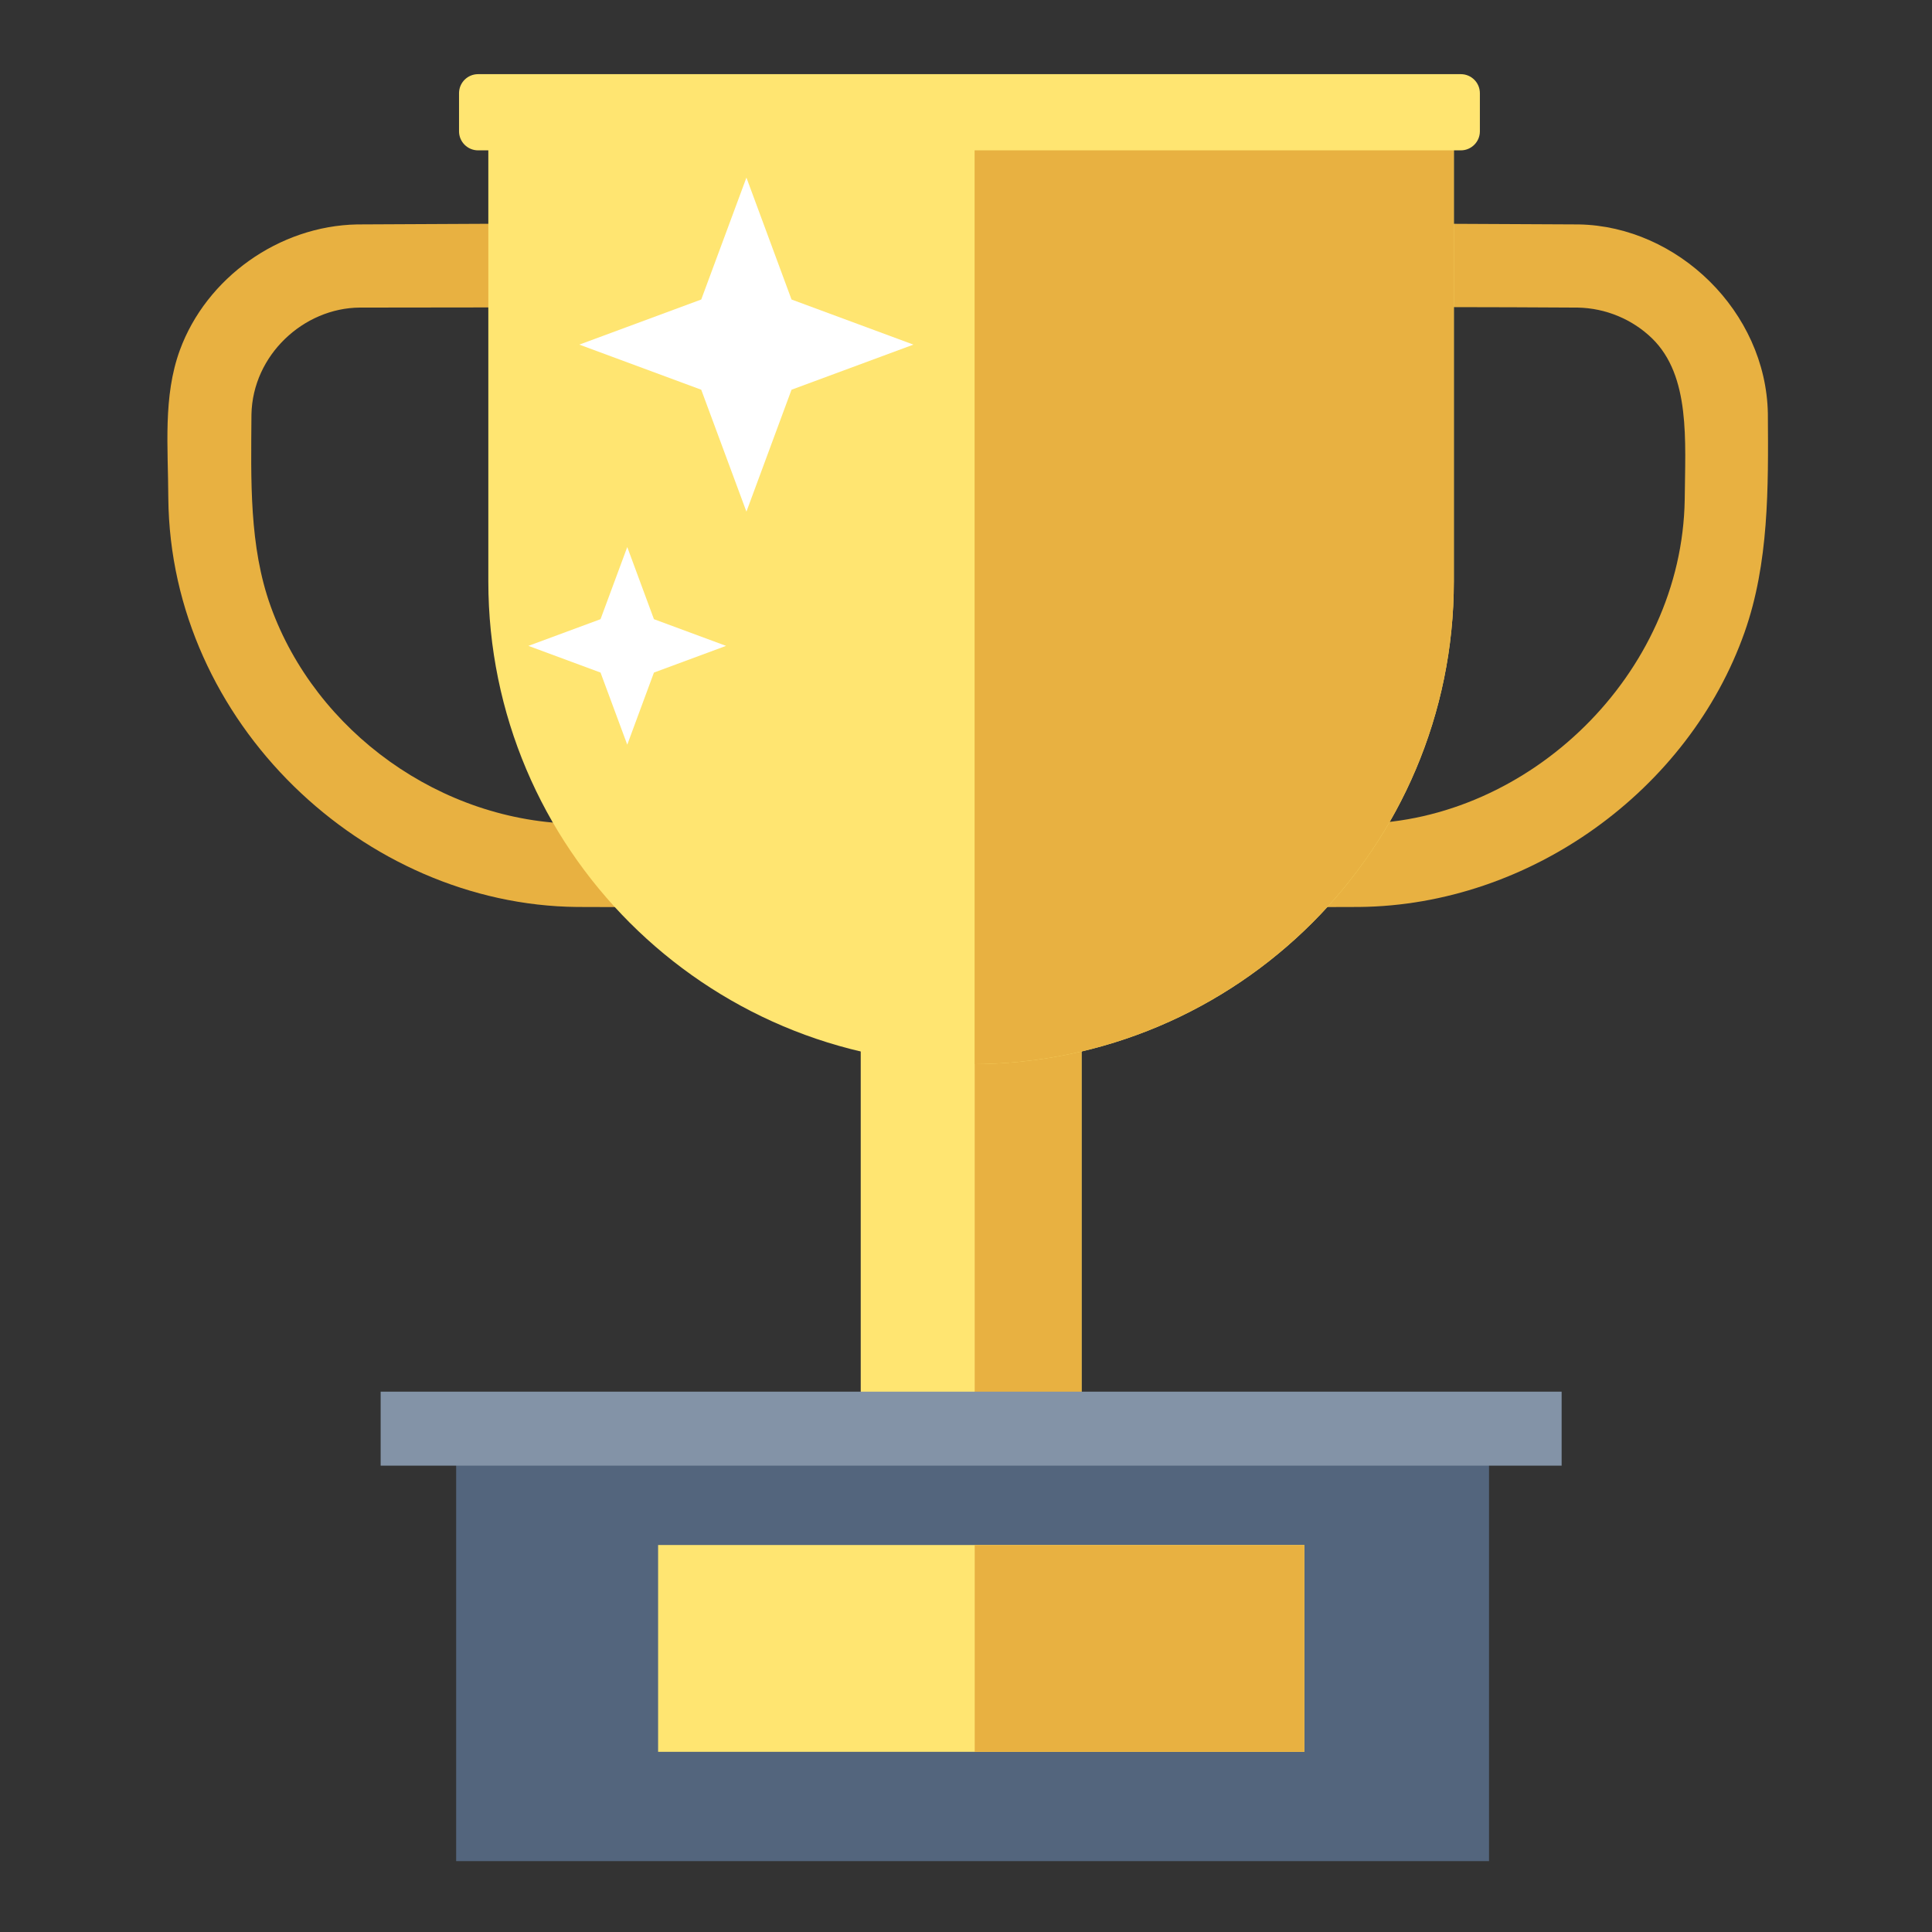 <?xml version="1.0" encoding="UTF-8" standalone="no"?>
<!DOCTYPE svg PUBLIC "-//W3C//DTD SVG 1.1//EN" "http://www.w3.org/Graphics/SVG/1.1/DTD/svg11.dtd">
<svg width="100%" height="100%" viewBox="0 0 500 500" version="1.1" xmlns="http://www.w3.org/2000/svg" xmlns:xlink="http://www.w3.org/1999/xlink" xml:space="preserve" xmlns:serif="http://www.serif.com/" style="fill-rule:evenodd;clip-rule:evenodd;stroke-linejoin:round;stroke-miterlimit:1.414;">
    <rect x="0" y="0" width="500" height="500" fill="#333333" stroke="none"/>
    <g id="CupGold" transform="matrix(2.472,0,0,2.472,-2492.43,-1116.65)">
        <g transform="matrix(0.933,0,0,0.933,71.311,36.919)">
            <rect x="1100.82" y="552.445" width="24.779" height="69.417" style="fill:rgb(255,229,113);"/>
            <clipPath id="_clip1">
                <rect x="1100.82" y="552.445" width="24.779" height="69.417"/>
            </clipPath>
            <g clip-path="url(#_clip1)">
                <g transform="matrix(1,0,0,1,5.959,-1.712)">
                    <rect x="1107.65" y="441.391" width="87.37" height="182.29" style="fill:rgb(232,177,65);"/>
                </g>
            </g>
        </g>
        <g transform="matrix(0.816,0,0,0.69,202.484,191.001)">
            <rect x="1046" y="596.223" width="132.518" height="64.013" style="fill:rgb(83,101,125);"/>
        </g>
        <g transform="matrix(0.933,0,0,-0.121,72.198,677.305)">
            <rect x="1046" y="596.223" width="132.518" height="64.013" style="fill:rgb(131,147,167);"/>
        </g>
        <g transform="matrix(0.933,0,0,0.933,85.281,34.312)">
            <path d="M1087.71,472.564C1098.78,472.774 1108.7,482.175 1108.91,493.768C1108.99,505.161 1108.99,516.555 1108.91,527.948C1108.71,539.038 1099.27,548.933 1087.71,549.152C1076.48,549.224 1065.25,549.189 1054.02,549.153C1030.16,548.927 1008.39,528.521 1008.15,503.279C1008.13,497.569 1007.54,491.875 1009.45,486.66C1012.42,478.566 1020.55,472.731 1029.35,472.564C1048.8,472.439 1068.26,472.439 1087.71,472.564ZM1029.64,481.896C1023.33,481.936 1017.61,487.23 1017.48,493.888C1017.43,501.272 1017.21,508.678 1019.64,515.427C1024.69,529.46 1038.74,539.674 1054.08,539.82C1065.25,539.855 1076.42,539.891 1087.59,539.819C1093.88,539.7 1099.46,534.182 1099.58,527.831C1099.65,516.516 1099.65,505.2 1099.58,493.885C1099.46,487.628 1094.07,482.02 1087.59,481.897C1068.28,481.773 1048.96,481.896 1029.64,481.896Z" style="fill:rgb(232,177,65);fill-rule:nonzero;"/>
        </g>
        <g transform="matrix(-0.933,0,0,0.933,2133.95,34.312)">
            <path d="M1029.35,472.564C1018.25,472.775 1008.37,482.354 1008.15,493.765C1008.09,502.163 1008.03,510.571 1010.76,518.321C1017.01,536.045 1034.83,548.971 1054.02,549.153C1065.25,549.189 1076.48,549.224 1087.71,549.152C1098.81,548.942 1108.68,539.507 1108.91,527.948C1108.97,516.555 1108.97,505.161 1108.91,493.768C1108.69,482.677 1099.3,472.784 1087.71,472.564C1068.26,472.439 1048.8,472.44 1029.35,472.564ZM1087.42,481.896C1093.7,481.936 1099.37,487.265 1099.58,493.73C1099.8,505.095 1099.64,516.464 1099.58,527.831C1099.46,534.116 1094.07,539.696 1087.59,539.819C1076.34,539.891 1065.09,539.924 1053.84,539.817C1034.95,539.517 1017.8,523.069 1017.48,503.457C1017.42,496.797 1016.82,489.577 1021.14,485.354C1023.35,483.205 1026.36,481.956 1029.47,481.897C1048.79,481.773 1068.1,481.896 1087.42,481.896Z" style="fill:rgb(232,177,65);fill-rule:nonzero;"/>
        </g>
        <g transform="matrix(0.933,0,0,0.933,52.775,22.11)">
            <path d="M1187.24,472.943L1078.9,472.943L1078.9,525.707C1078.9,555.603 1103.17,579.874 1133.07,579.874C1162.96,579.874 1187.24,555.603 1187.24,525.707L1187.24,472.943Z" style="fill:rgb(255,229,113);"/>
            <clipPath id="_clip2">
                <path d="M1187.24,472.943L1078.9,472.943L1078.9,525.707C1078.9,555.603 1103.17,579.874 1133.07,579.874C1162.96,579.874 1187.24,555.603 1187.24,525.707L1187.24,472.943Z"/>
            </clipPath>
            <g clip-path="url(#_clip2)">
                <g transform="matrix(1,0,0,1,25.815,14.152)">
                    <rect x="1107.65" y="441.391" width="87.37" height="182.29" style="fill:rgb(232,177,65);"/>
                </g>
            </g>
        </g>
        <g transform="matrix(0.426,0,0,0.44,807.358,360.393)">
            <path d="M835.302,229.736C835.302,227.234 833.202,225.203 830.616,225.203L589.107,225.203C586.52,225.203 584.421,227.234 584.421,229.736L584.421,238.802C584.421,241.304 586.52,243.335 589.107,243.335L830.616,243.335C833.202,243.335 835.302,241.304 835.302,238.802L835.302,229.736Z" style="fill:rgb(255,229,113);"/>
        </g>
        <g id="Star" transform="matrix(0.933,0,0,0.933,69.766,26.852)">
            <path d="M1089.65,475.306L1094.71,488.985L1108.39,494.047L1094.71,499.109L1089.65,512.789L1084.58,499.109L1070.9,494.047L1084.58,488.985L1089.65,475.306Z" style="fill:white;"/>
        </g>
        <g id="Star1" serif:id="Star" transform="matrix(0.552,0,0,0.552,472.447,246.623)">
            <path d="M1089.65,475.306L1094.71,488.985L1108.39,494.047L1094.71,499.109L1089.65,512.789L1084.58,499.109L1070.9,494.047L1084.58,488.985L1089.65,475.306Z" style="fill:white;"/>
        </g>
        <g transform="matrix(0.933,0,0,0.933,73.815,36.919)">
            <rect x="1075.4" y="617.954" width="72.515" height="23.206" style="fill:rgb(255,229,113);"/>
            <clipPath id="_clip3">
                <rect x="1075.4" y="617.954" width="72.515" height="23.206"/>
            </clipPath>
            <g clip-path="url(#_clip3)">
                <g transform="matrix(1,0,0,0.265,3.276,492.455)">
                    <rect x="1107.65" y="441.391" width="87.37" height="182.29" style="fill:rgb(232,177,65);"/>
                </g>
            </g>
        </g>
    </g>
</svg>
